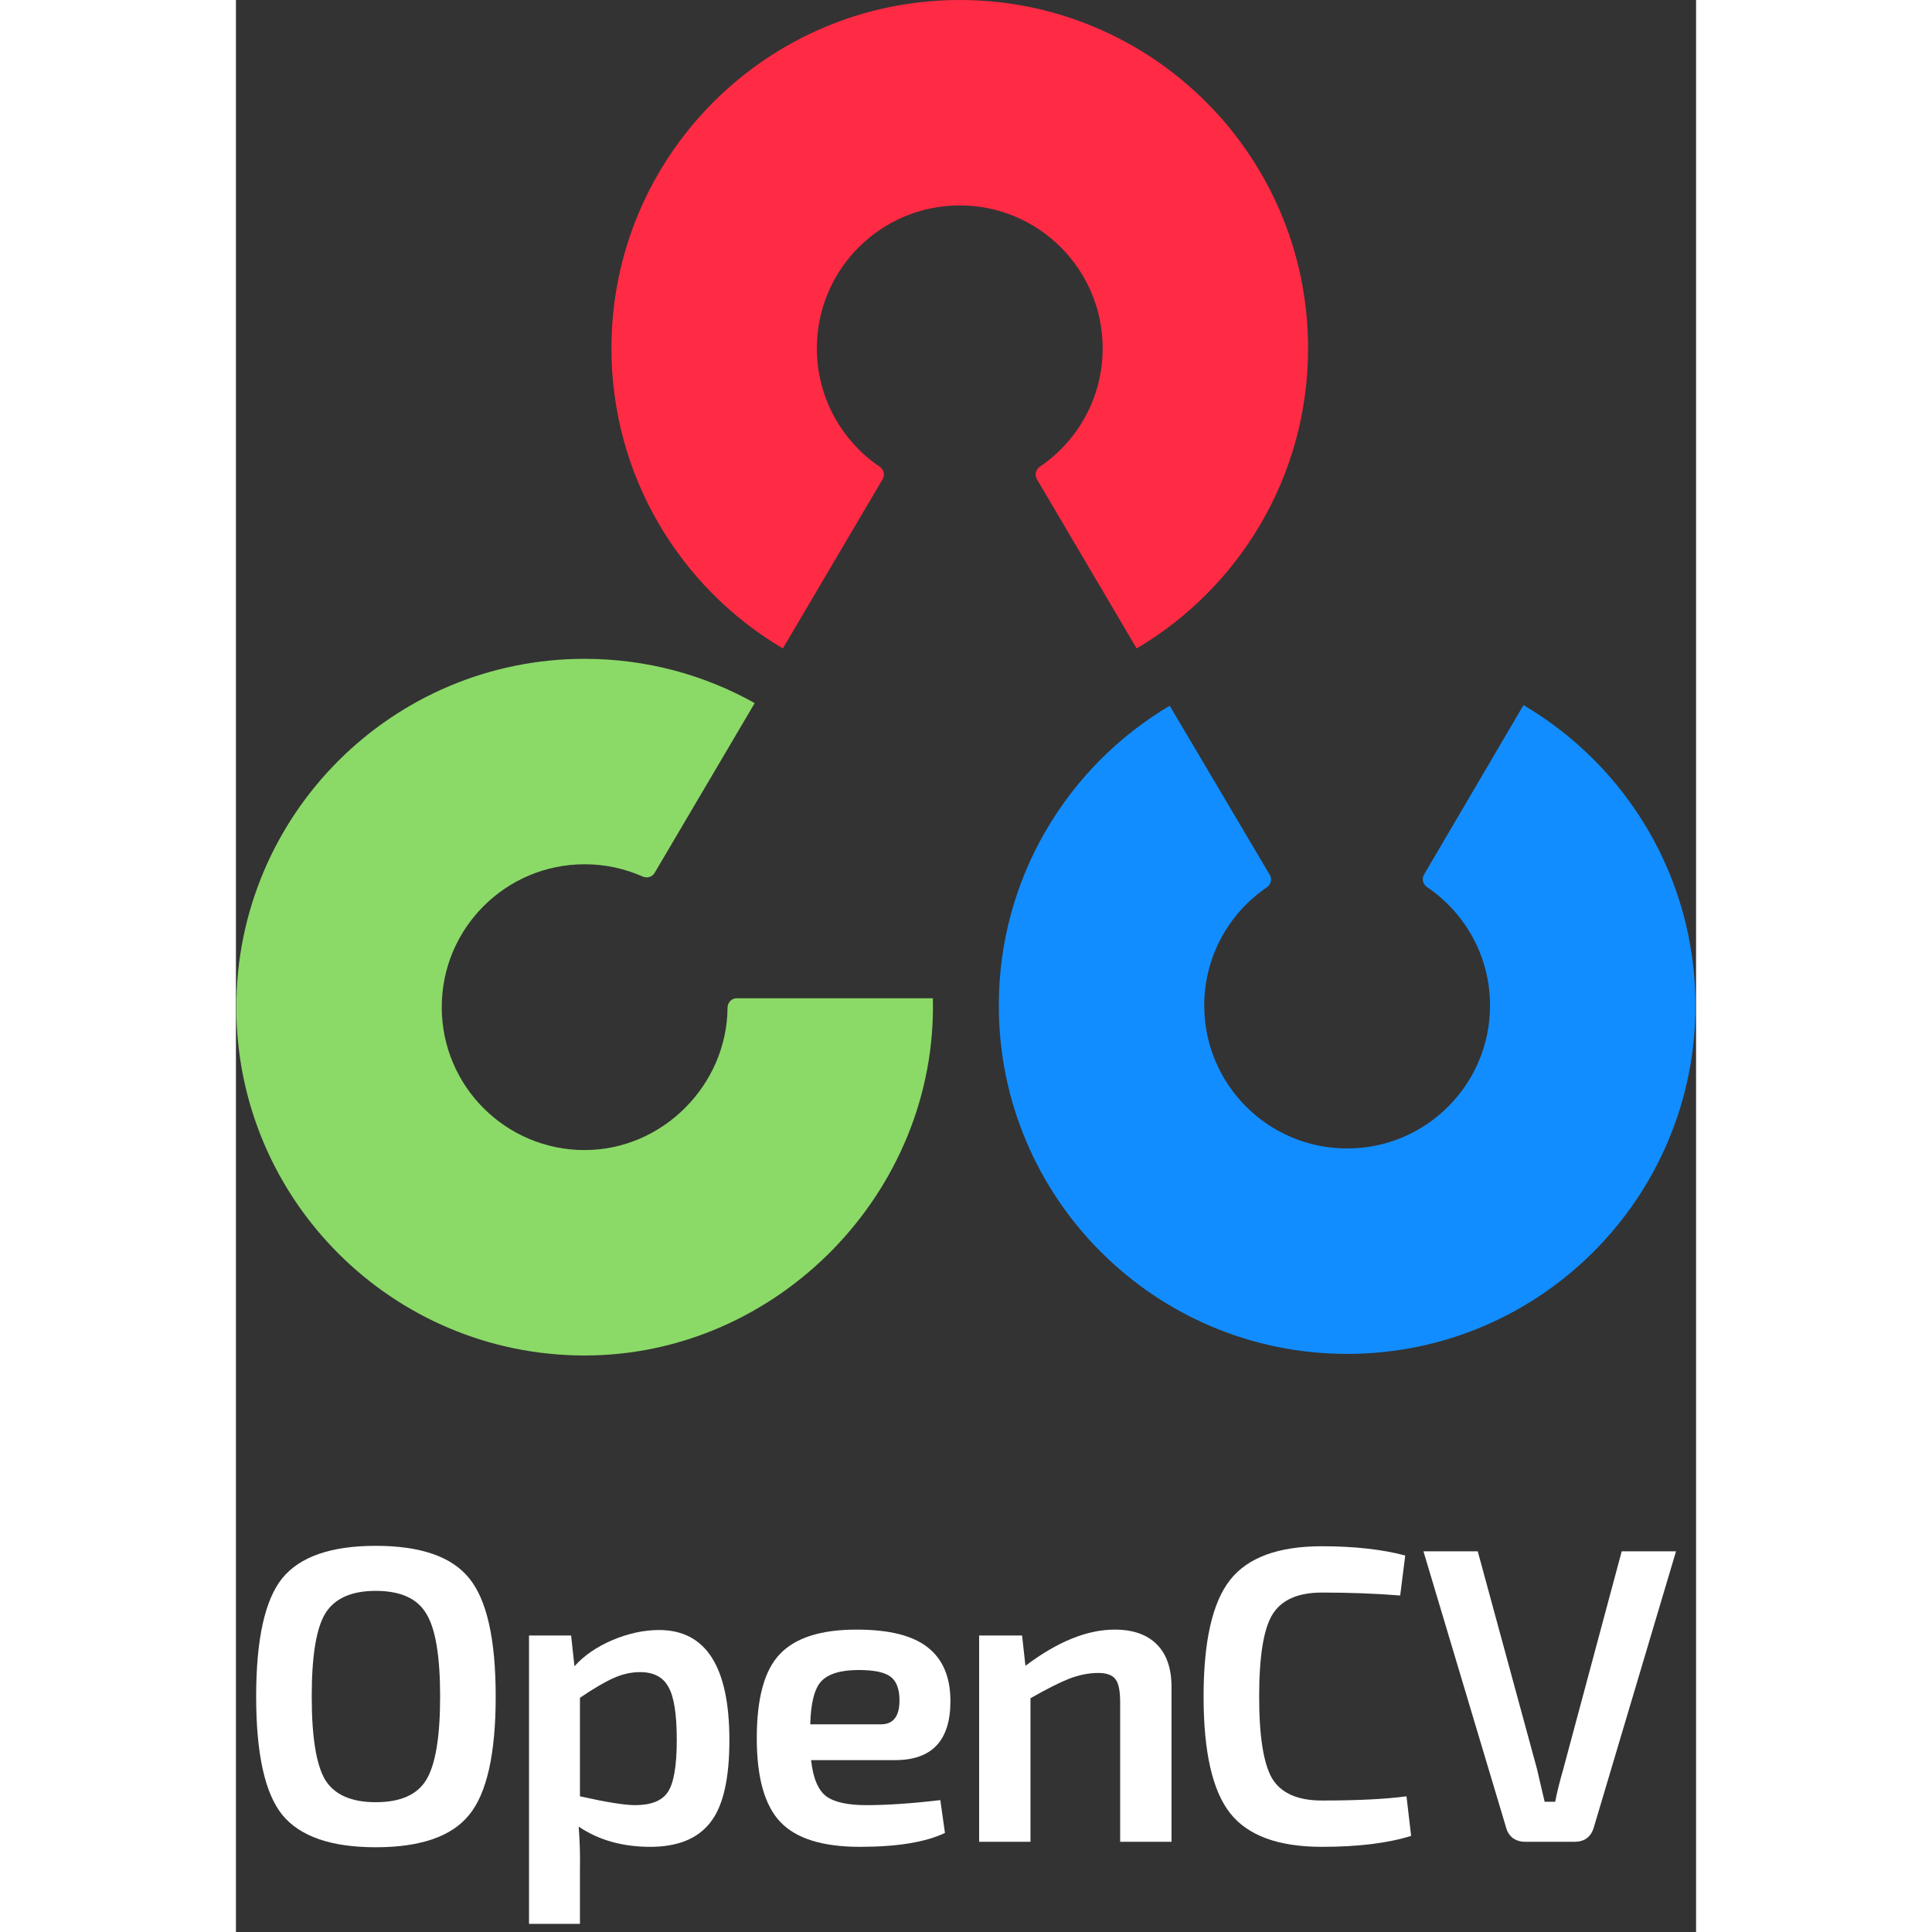 <?xml version="1.0" encoding="UTF-8"?> <svg xmlns="http://www.w3.org/2000/svg" width="48" height="48" viewBox="0 0 164 217" fill="none"><rect x="0" y="0" width="164" height="217" fill="#333333" stroke="none"/><path d="M144.618 79.2C156.154 85.987 163.907 98.522 163.932 112.877C163.969 134.484 146.484 152.031 124.877 152.068C103.269 152.106 85.722 134.62 85.685 113.013C85.66 98.659 93.368 86.096 104.881 79.269L116.123 98.267C116.405 98.743 116.245 99.355 115.787 99.667C111.536 102.561 108.748 107.443 108.758 112.973C108.773 121.837 115.972 129.011 124.836 128.995C133.701 128.98 140.874 121.781 140.859 112.917C140.849 107.387 138.044 102.515 133.783 99.635C133.324 99.326 133.162 98.714 133.442 98.236L144.618 79.2Z" fill="#128DFF"></path><path d="M58.267 78.971C52.618 75.805 46.103 74 39.166 74C17.559 74 0.043 91.516 0.043 113.124C0.043 134.731 17.559 152.247 39.166 152.247C60.88 152.247 78.823 133.813 78.277 112.12H56.253C55.675 112.12 55.219 112.609 55.215 113.188C55.16 121.833 47.946 129.174 39.166 129.174C30.302 129.174 23.116 121.988 23.116 113.124C23.116 104.259 30.302 97.073 39.166 97.073C41.488 97.073 43.694 97.566 45.686 98.453C46.173 98.669 46.754 98.505 47.025 98.046L58.267 78.971Z" fill="#8BDA67"></path><path d="M61.431 72.834C49.906 66.027 42.176 53.478 42.176 39.123C42.176 17.516 59.692 0 81.299 0C102.907 0 120.423 17.516 120.423 39.123C120.423 53.478 112.692 66.027 101.167 72.834L89.959 53.817C89.678 53.34 89.839 52.728 90.297 52.417C94.553 49.531 97.35 44.654 97.35 39.123C97.35 30.259 90.164 23.073 81.299 23.073C72.435 23.073 65.249 30.259 65.249 39.123C65.249 44.654 68.045 49.531 72.302 52.417C72.76 52.728 72.92 53.34 72.639 53.817L61.431 72.834Z" fill="#FF2A44"></path><path d="M15.7 173.626C20.744 173.626 24.242 174.839 26.197 177.267C28.183 179.694 29.176 184.123 29.176 190.553C29.176 196.984 28.183 201.413 26.197 203.84C24.242 206.267 20.744 207.481 15.7 207.481C10.688 207.481 7.189 206.267 5.203 203.84C3.249 201.413 2.271 196.984 2.271 190.553C2.271 184.123 3.249 179.694 5.203 177.267C7.189 174.839 10.688 173.626 15.7 173.626ZM15.7 178.685C12.957 178.685 11.066 179.536 10.026 181.238C9.017 182.909 8.513 186.014 8.513 190.553C8.513 195.092 9.017 198.213 10.026 199.915C11.066 201.586 12.957 202.421 15.7 202.421C18.474 202.421 20.365 201.586 21.374 199.915C22.414 198.213 22.934 195.092 22.934 190.553C22.934 186.014 22.414 182.909 21.374 181.238C20.365 179.536 18.474 178.685 15.7 178.685Z" fill="white"></path><path d="M37.646 183.697L38.024 187.149C39.096 185.951 40.515 184.974 42.28 184.217C44.077 183.461 45.826 183.082 47.528 183.082C52.793 183.082 55.425 187.212 55.425 195.471C55.425 199.852 54.7 202.942 53.25 204.738C51.831 206.535 49.593 207.434 46.535 207.434C43.415 207.434 40.735 206.677 38.497 205.164C38.623 206.772 38.671 208.379 38.639 209.987V216.086H32.918V183.697H37.646ZM38.639 190.695V201.759C41.602 202.421 43.667 202.752 44.833 202.752C46.599 202.752 47.812 202.28 48.474 201.334C49.167 200.357 49.514 198.387 49.514 195.423C49.514 192.523 49.199 190.537 48.569 189.466C47.97 188.362 46.914 187.811 45.401 187.811C44.36 187.811 43.336 188.047 42.327 188.52C41.35 188.961 40.121 189.686 38.639 190.695Z" fill="white"></path><path d="M74.056 197.693H64.6C64.82 199.711 65.388 201.066 66.302 201.759C67.216 202.421 68.713 202.752 70.794 202.752C73.158 202.752 75.932 202.563 79.116 202.185L79.636 205.873C77.461 206.913 74.277 207.434 70.085 207.434C65.892 207.434 62.913 206.504 61.148 204.644C59.383 202.784 58.5 199.647 58.5 195.234C58.5 190.727 59.367 187.574 61.101 185.778C62.834 183.949 65.703 183.035 69.706 183.035C73.395 183.035 76.074 183.713 77.745 185.068C79.415 186.392 80.251 188.394 80.251 191.073C80.251 195.486 78.186 197.693 74.056 197.693ZM64.505 193.674H72.449C73.836 193.674 74.529 192.776 74.529 190.979C74.529 189.718 74.198 188.835 73.536 188.331C72.874 187.827 71.677 187.574 69.943 187.574C67.925 187.574 66.523 188 65.735 188.851C64.978 189.671 64.568 191.278 64.505 193.674Z" fill="white"></path><path d="M88.298 183.697L88.676 187.102C92.269 184.391 95.611 183.035 98.7 183.035C100.749 183.035 102.325 183.587 103.428 184.69C104.532 185.793 105.083 187.385 105.083 189.466V206.866H99.315V191.215C99.315 189.923 99.141 189.056 98.795 188.615C98.448 188.142 97.802 187.905 96.856 187.905C95.784 187.905 94.681 188.126 93.546 188.567C92.443 189.009 91.009 189.734 89.243 190.742V206.866H83.475V183.697H88.298Z" fill="white"></path><path d="M131.476 201.759L131.996 206.204C129.38 207.024 126.038 207.434 121.972 207.434C117.086 207.434 113.65 206.173 111.664 203.651C109.678 201.129 108.685 196.763 108.685 190.553C108.685 184.343 109.678 179.977 111.664 177.456C113.65 174.934 117.086 173.673 121.972 173.673C125.597 173.673 128.718 174.02 131.334 174.713L130.767 179.205C128.024 178.984 125.093 178.874 121.972 178.874C119.261 178.874 117.401 179.71 116.393 181.38C115.415 183.019 114.927 186.077 114.927 190.553C114.927 195.029 115.415 198.103 116.393 199.774C117.401 201.413 119.261 202.232 121.972 202.232C125.975 202.232 129.143 202.075 131.476 201.759Z" fill="white"></path><path d="M161.749 174.24L152.528 205.211C152.213 206.314 151.488 206.866 150.353 206.866H144.774C144.27 206.866 143.812 206.724 143.403 206.441C143.024 206.125 142.772 205.716 142.646 205.211L133.379 174.24H139.478L146.145 198.733C146.24 199.112 146.382 199.726 146.571 200.577C146.76 201.397 146.902 201.996 146.996 202.374H148.178C148.367 201.365 148.667 200.152 149.077 198.733L155.649 174.24H161.749Z" fill="white"></path></svg> 
